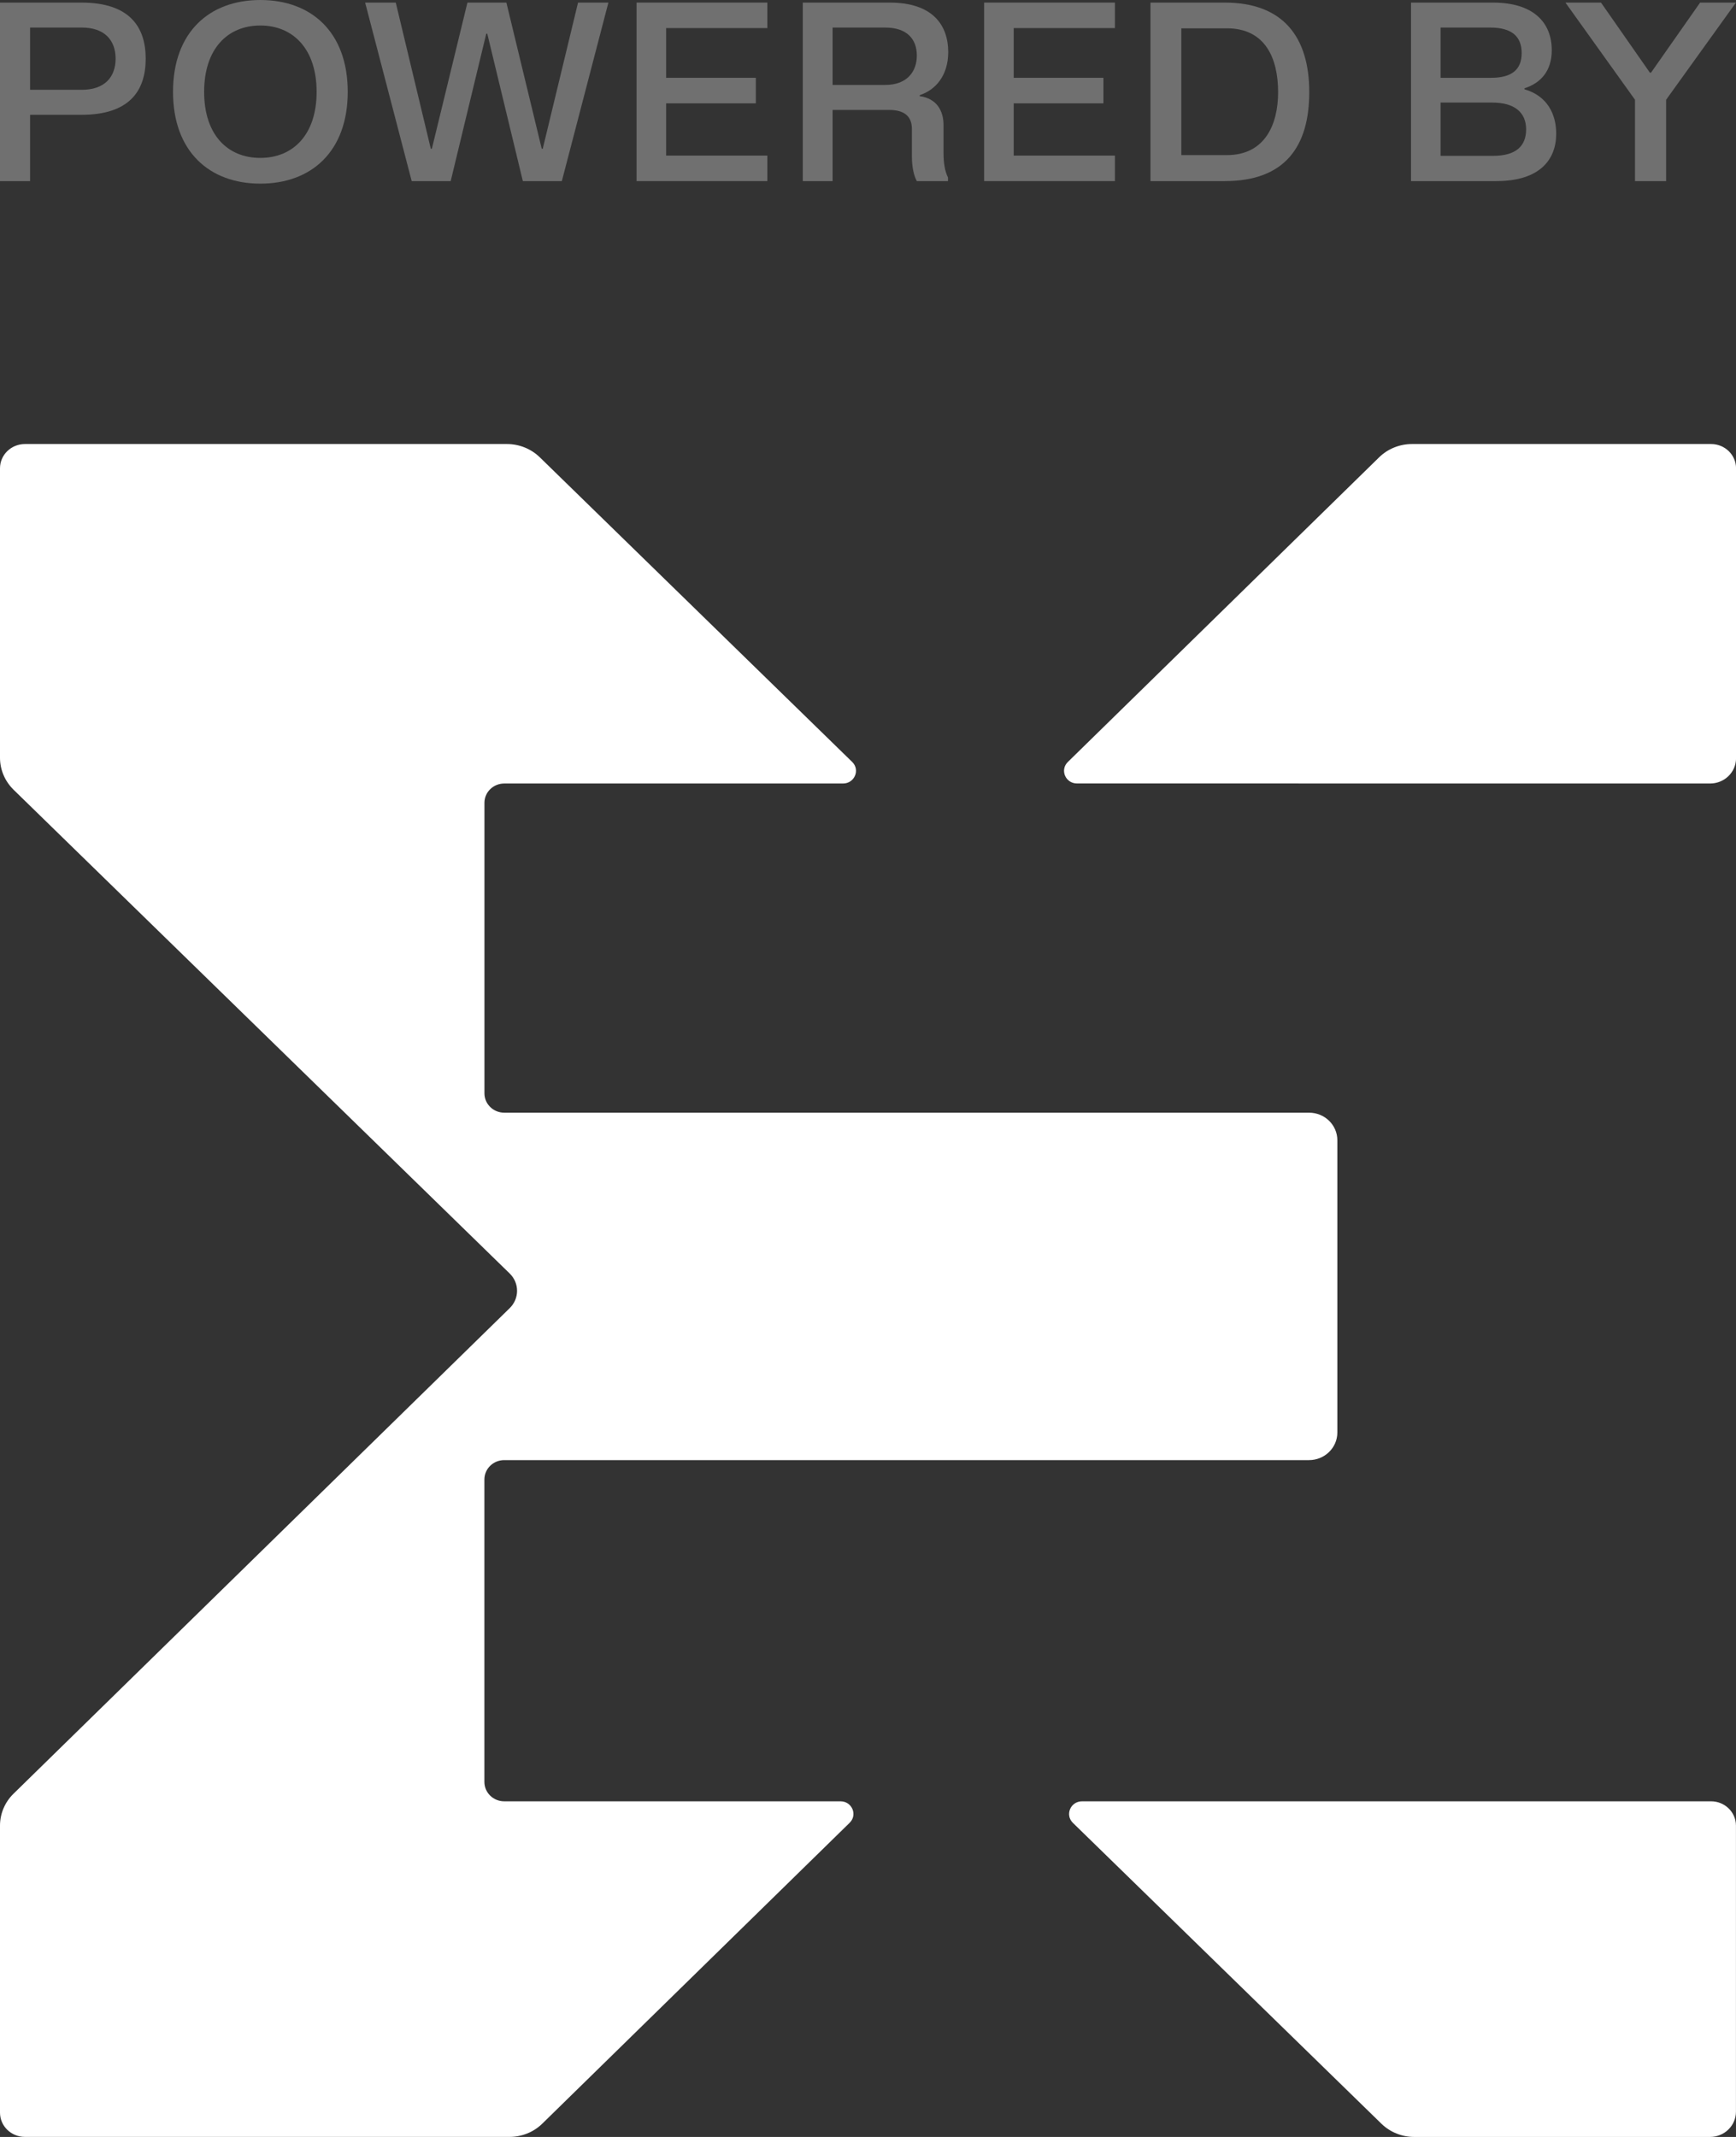 <svg width="39" height="48" viewBox="0 0 39 48" fill="none" xmlns="http://www.w3.org/2000/svg">
<rect x="0" y="0" width="39" height="48" fill="#333333" stroke="none"/>
<g clip-path="url(#clip0_75_2010)">
<path d="M29.408 32.797H11.328C11.081 32.797 10.882 32.992 10.882 33.233V40.025C10.882 40.266 11.081 40.461 11.328 40.461H18.882C19.141 40.461 19.27 40.765 19.088 40.943L12.183 47.701C11.988 47.892 11.723 47.999 11.446 47.999H0.56C0.251 47.999 0 47.756 0 47.454V41.007C0 40.738 0.109 40.481 0.303 40.291L11.452 29.382C11.671 29.167 11.671 28.82 11.451 28.606L0.305 17.739C0.11 17.548 0 17.29 0 17.021V10.519C0 10.218 0.25 9.974 0.56 9.974H11.39C11.666 9.974 11.93 10.081 12.126 10.271L19.145 17.115C19.328 17.293 19.198 17.599 18.939 17.599H11.329C11.082 17.599 10.883 17.793 10.883 18.034V24.558C10.883 24.799 11.082 24.993 11.329 24.993H29.409C29.76 24.993 30.044 25.27 30.044 25.612V32.179C30.043 32.52 29.759 32.797 29.408 32.797Z" fill="white"/>
<path d="M38.999 47.432V41.007C38.999 40.706 38.749 40.461 38.44 40.461H24.309C24.05 40.461 23.92 40.766 24.103 40.945L31.034 47.703C31.23 47.893 31.494 48 31.77 48H38.416C38.739 48 38.999 47.746 38.999 47.432Z" fill="white"/>
<path d="M38.442 9.974H31.72C31.444 9.974 31.178 10.081 30.983 10.272L23.99 17.115C23.807 17.293 23.936 17.598 24.195 17.598C28.937 17.599 33.677 17.599 38.418 17.599C38.74 17.599 39.001 17.345 39.001 17.032V10.519C39.001 10.218 38.75 9.974 38.442 9.974Z" fill="white"/>
<path d="M1.828 0.058H0V4.068H0.676V2.579H1.828C2.909 2.579 3.273 2.04 3.273 1.318C3.273 0.596 2.903 0.058 1.828 0.058ZM1.839 2.017H0.676V0.619H1.839C2.345 0.619 2.597 0.9 2.597 1.318C2.597 1.736 2.345 2.017 1.839 2.017Z" fill="white" fill-opacity="0.3"/>
<path d="M5.849 4.125C6.995 4.125 7.812 3.403 7.812 2.063C7.812 0.722 6.995 0 5.849 0C4.704 0 3.887 0.722 3.887 2.063C3.887 3.403 4.704 4.125 5.849 4.125ZM5.849 3.547C5.109 3.547 4.586 3.025 4.586 2.063C4.586 1.1 5.109 0.573 5.849 0.573C6.584 0.573 7.113 1.1 7.113 2.063C7.113 3.025 6.584 3.547 5.849 3.547Z" fill="white" fill-opacity="0.3"/>
<path d="M12.986 0.058L12.193 3.341H12.17L11.376 0.058H10.501L9.702 3.341H9.678L8.891 0.058H8.203L9.249 4.068H10.125L10.924 0.757H10.947L11.746 4.068H12.622L13.668 0.058H12.986Z" fill="white" fill-opacity="0.3"/>
<path d="M17.239 0.631V0.058H14.301V4.068H17.239V3.495H14.965V2.321H16.98V1.748H14.965V0.631H17.239Z" fill="white" fill-opacity="0.3"/>
<path d="M21.197 2.813C21.197 2.487 21.044 2.212 20.662 2.16V2.137C21.014 2.023 21.302 1.702 21.302 1.169C21.302 0.573 20.962 0.058 19.986 0.058H18.035V4.068H18.705V2.47H19.98C20.321 2.47 20.486 2.619 20.486 2.894V3.513C20.486 3.759 20.533 3.954 20.597 4.068H21.297V3.988C21.226 3.839 21.197 3.667 21.197 3.432V2.813ZM19.886 1.908H18.705V0.619H19.886C20.368 0.619 20.597 0.871 20.597 1.249C20.597 1.605 20.38 1.908 19.886 1.908Z" fill="white" fill-opacity="0.3"/>
<path d="M25.047 0.631V0.058H22.109V4.068H25.047V3.495H22.773V2.321H24.789V1.748H22.773V0.631H25.047Z" fill="white" fill-opacity="0.3"/>
<path d="M27.515 0.058H25.846V4.068H27.515C28.884 4.068 29.413 3.272 29.413 2.069C29.413 0.825 28.819 0.058 27.515 0.058ZM27.562 3.484H26.539V0.636H27.562C28.431 0.636 28.713 1.318 28.713 2.069C28.713 2.819 28.402 3.484 27.562 3.484Z" fill="white" fill-opacity="0.3"/>
<path d="M34.249 2.006V1.983C34.608 1.868 34.861 1.599 34.861 1.129C34.861 0.499 34.443 0.058 33.538 0.058H31.699V4.068H33.615C34.59 4.068 34.961 3.587 34.961 3.003C34.961 2.573 34.767 2.155 34.249 2.006ZM33.48 0.619C33.962 0.619 34.185 0.82 34.185 1.192C34.185 1.564 33.962 1.748 33.497 1.748H32.363V0.619H33.48ZM33.538 3.501H32.363V2.304H33.527C34.026 2.304 34.285 2.527 34.285 2.905C34.285 3.278 34.062 3.501 33.538 3.501Z" fill="white" fill-opacity="0.3"/>
<path d="M38.999 0.058H38.194L37.09 1.633H37.066L35.967 0.058H35.168L36.731 2.241V4.068H37.43V2.241L38.999 0.058Z" fill="white" fill-opacity="0.3"/>
</g>
<defs>
<clipPath id="clip0_75_2010">
<rect width="39" height="48" fill="white"/>
</clipPath>
</defs>
</svg>
